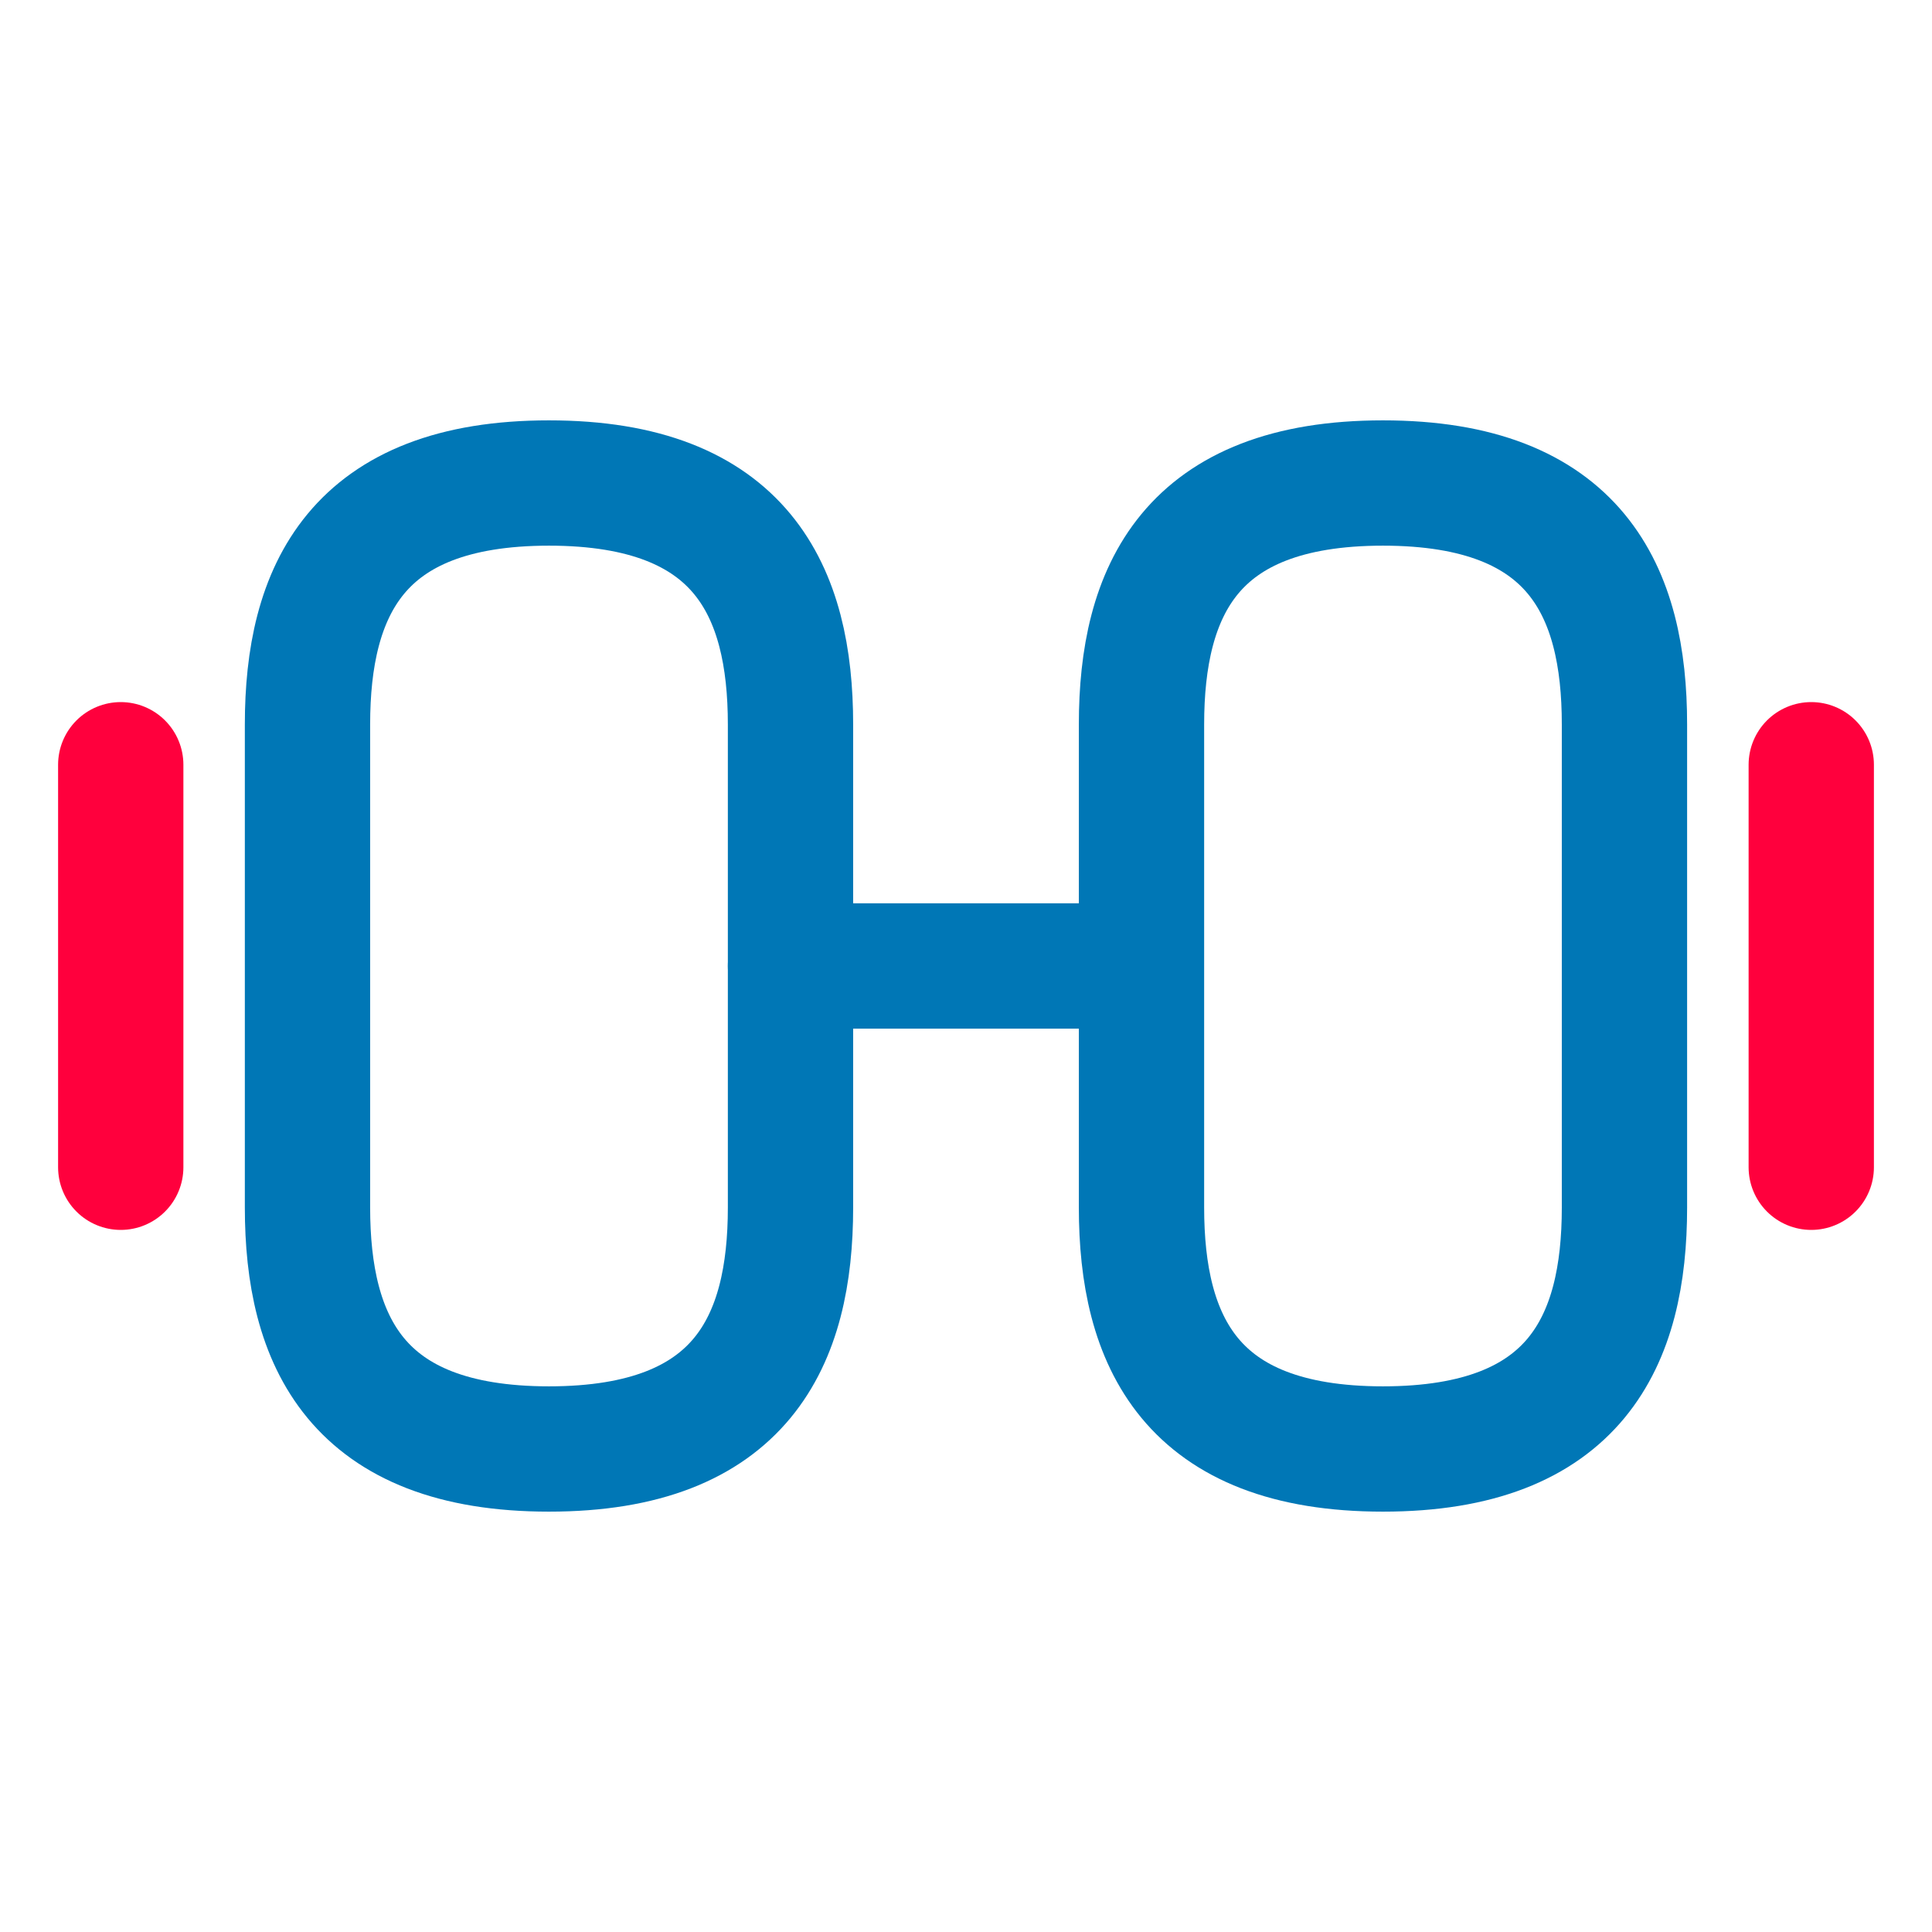 <svg id="vuesax_linear_weight" data-name="vuesax/linear/weight" xmlns="http://www.w3.org/2000/svg" width="38.547" height="38.547" viewBox="0 0 38.547 38.547">
  <g id="weight" transform="translate(0)">
    <path id="Vector" d="M4.818,19.273c3.855,0,4.818-2.168,4.818-4.818V4.818C9.637,2.168,8.673,0,4.818,0S0,2.168,0,4.818v9.637C0,17.105.964,19.273,4.818,19.273Z" transform="translate(22.775 9.637)" fill="none" stroke="#0077b6" stroke-linecap="round" stroke-linejoin="round" stroke-width="2.5"/>
    <path id="Vector-2" data-name="Vector" d="M4.818,19.273C.964,19.273,0,17.105,0,14.455V4.818C0,2.168.964,0,4.818,0S9.637,2.168,9.637,4.818v9.637C9.637,17.105,8.673,19.273,4.818,19.273Z" transform="translate(6.135 9.637)" fill="none" stroke="#0077b6" stroke-linecap="round" stroke-linejoin="round" stroke-width="2.5"/>
    <path id="Vector-3" data-name="Vector" d="M0,0H7" transform="translate(15.772 19.273)" fill="none" stroke="#0077b6" stroke-linecap="round" stroke-linejoin="round" stroke-width="2.5"/>
    <path id="Vector-4" data-name="Vector" d="M0,8.031V0" transform="translate(36.138 15.258)" fill="none" stroke="#ff003d" stroke-linecap="round" stroke-linejoin="round" stroke-width="2.5"/>
    <path id="Vector-5" data-name="Vector" d="M0,8.031V0" transform="translate(2.409 15.258)" fill="none" stroke="#ff003d" stroke-linecap="round" stroke-linejoin="round" stroke-width="2.5"/>
    <path id="Vector-6" data-name="Vector" d="M0,0H38.547V38.547H0Z" fill="none" opacity="0"/>
  </g>
</svg>
